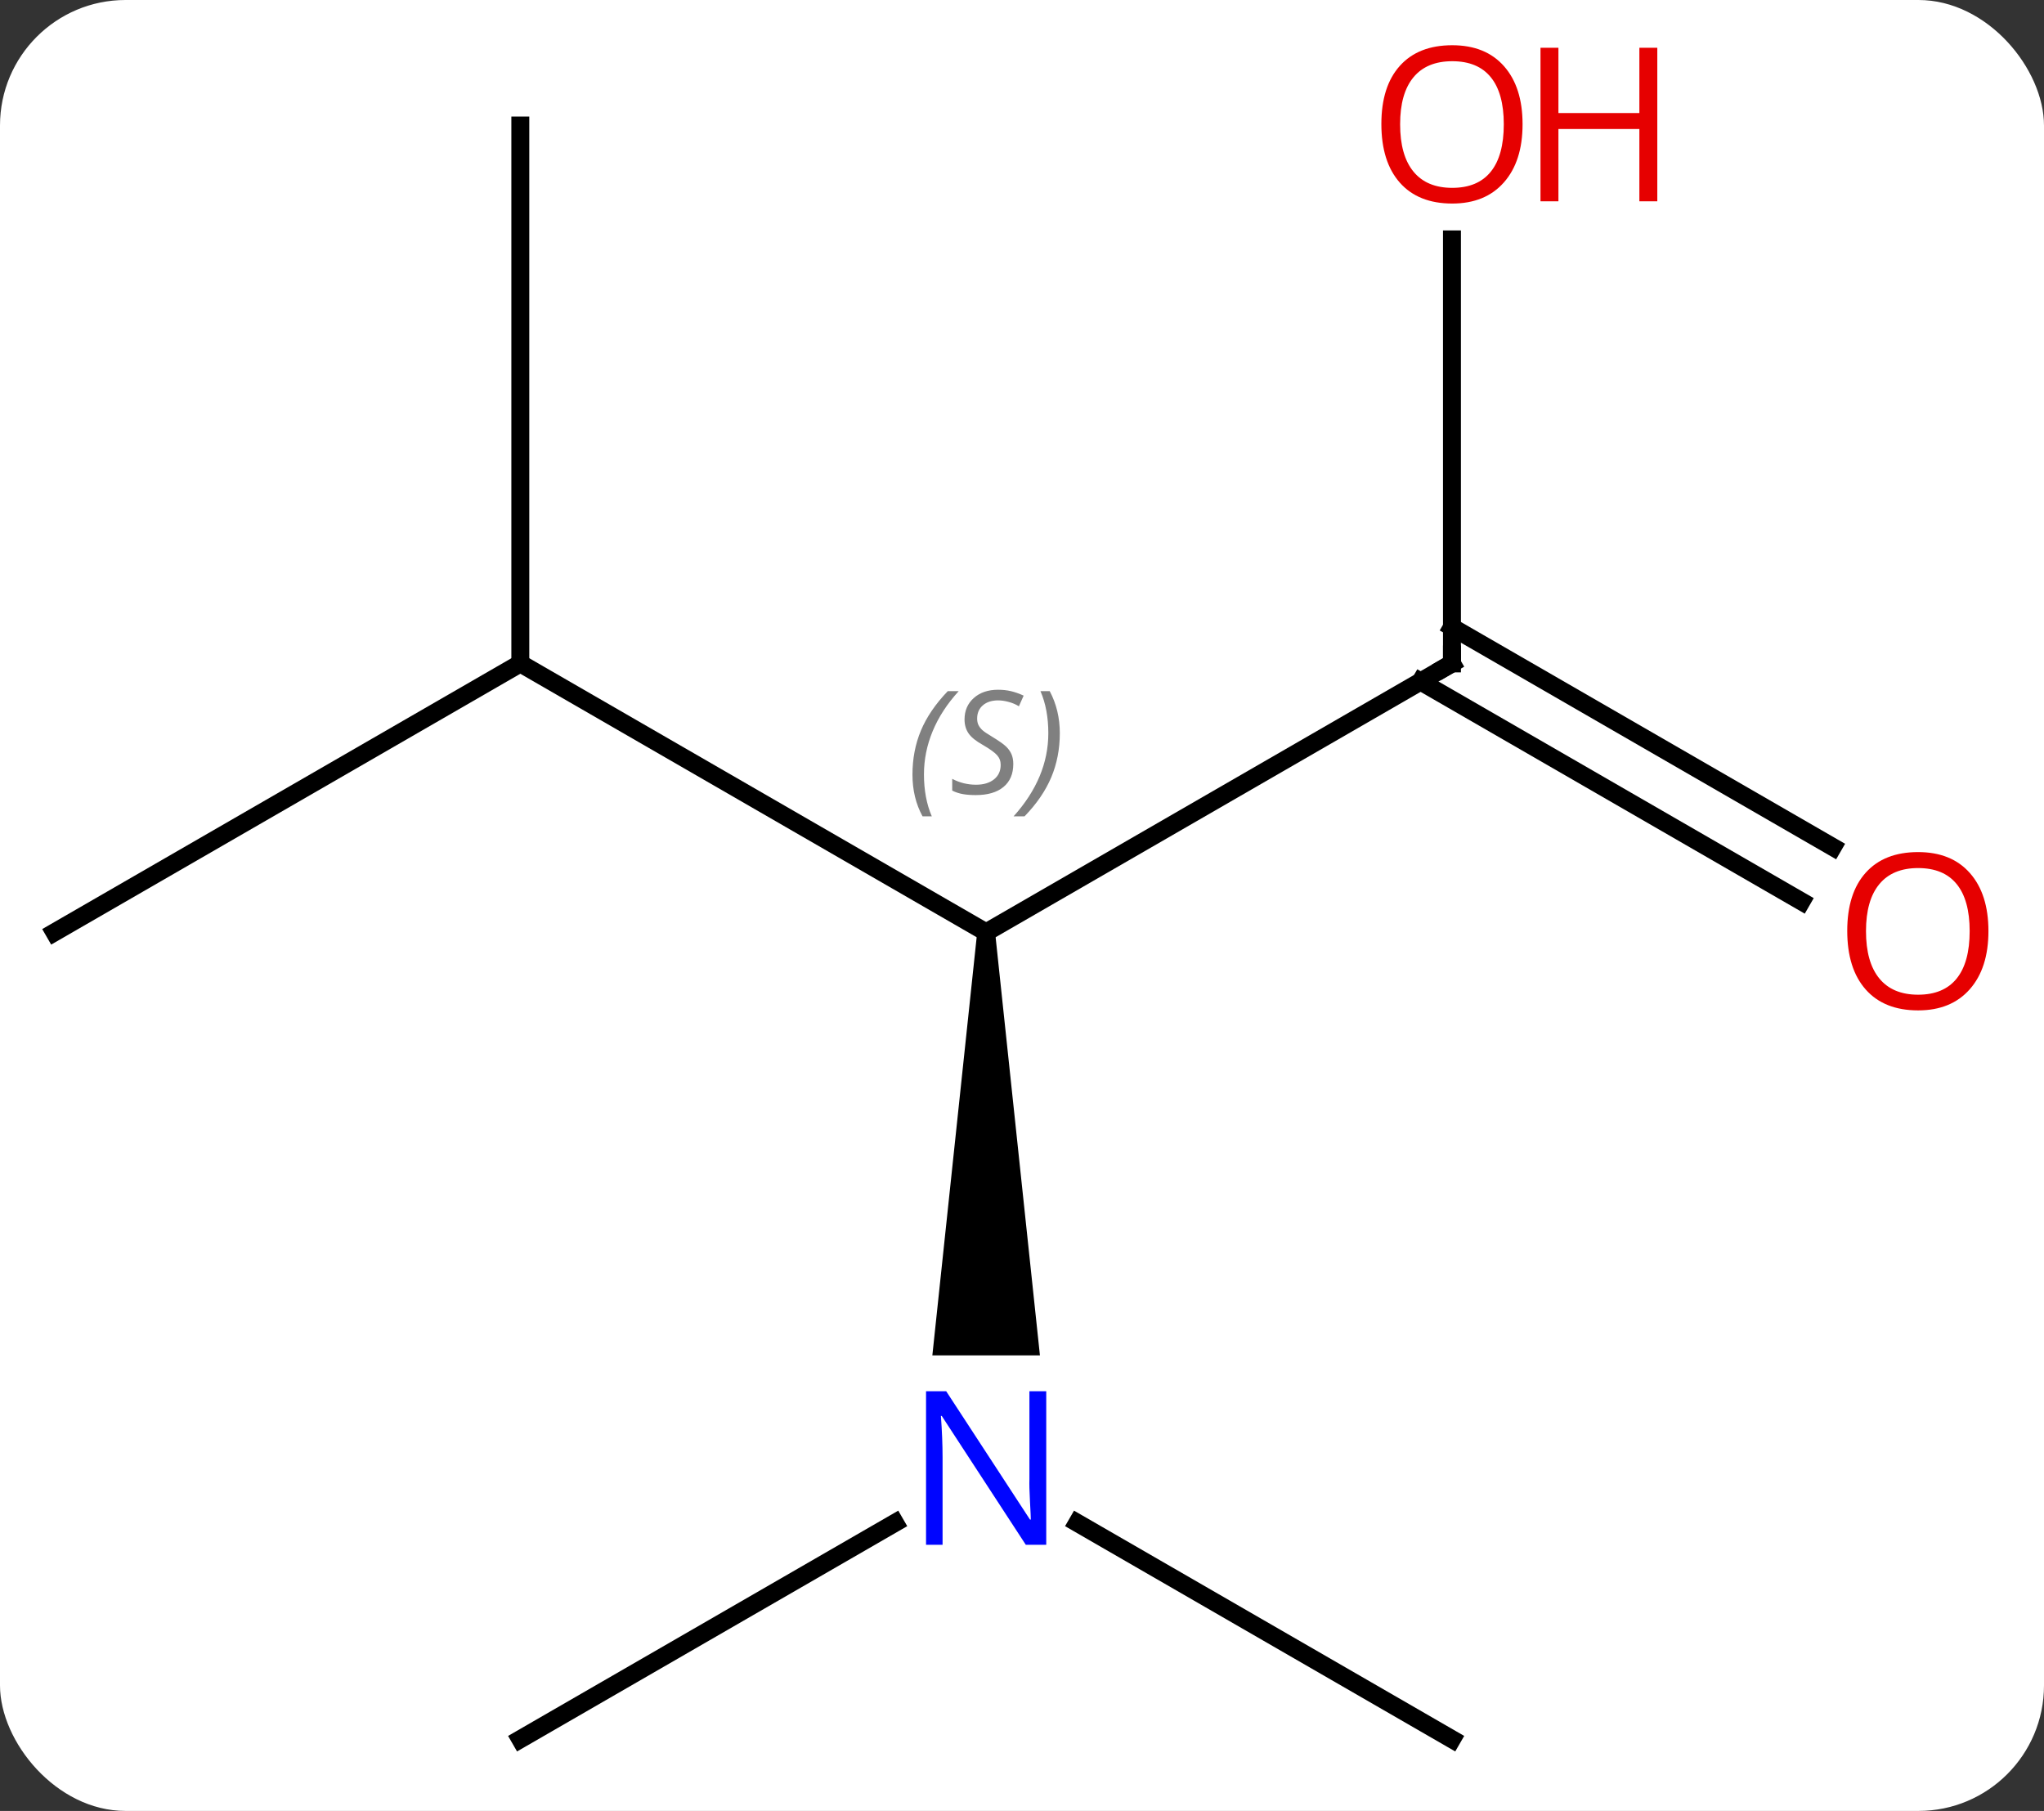 <svg width="114" viewBox="0 0 114 101" style="fill-opacity:1; color-rendering:auto; color-interpolation:auto; text-rendering:auto; stroke:black; stroke-linecap:square; stroke-miterlimit:10; shape-rendering:auto; stroke-opacity:1; fill:black; stroke-dasharray:none; font-weight:normal; stroke-width:1; font-family:'Open Sans'; font-style:normal; stroke-linejoin:miter; font-size:12; stroke-dashoffset:0; image-rendering:auto;" height="101" class="cas-substance-image" xmlns:xlink="http://www.w3.org/1999/xlink" xmlns="http://www.w3.org/2000/svg"><rect x="0" y="0" width="114" height="101" fill="#333333" stroke="none"/><svg class="cas-substance-single-component"><rect y="0" x="0" width="114" stroke="none" ry="7" rx="7" height="101" fill="white" class="cas-substance-group"/><svg y="0" x="0" width="114" viewBox="0 0 114 101" style="fill:black;" height="101" class="cas-substance-single-component-image"><svg><g><g transform="translate(55,52)" style="text-rendering:geometricPrecision; color-rendering:optimizeQuality; color-interpolation:linearRGB; stroke-linecap:butt; image-rendering:optimizeQuality;"><line y2="-15" y1="0" x2="-25.98" x1="0" style="fill:none;"/><line y2="-15" y1="0" x2="25.98" x1="0" style="fill:none;"/><path style="stroke:none;" d="M-0.5 -0 L0.5 0 L3 23.594 L-3 23.594 Z"/><line y2="0" y1="-15" x2="-51.963" x1="-25.98" style="fill:none;"/><line y2="-45" y1="-15" x2="-25.98" x1="-25.98" style="fill:none;"/><line y2="-38.648" y1="-15" x2="25.98" x1="25.98" style="fill:none;"/><line y2="-1.726" y1="-13.99" x2="45.474" x1="24.23" style="fill:none;"/><line y2="-4.757" y1="-17.021" x2="47.224" x1="25.98" style="fill:none;"/><line y2="45" y1="32.935" x2="25.98" x1="5.084" style="fill:none;"/><line y2="45" y1="32.935" x2="-25.98" x1="-5.084" style="fill:none;"/></g><g transform="translate(55,52)" style="font-size:8.4px; fill:gray; text-rendering:geometricPrecision; image-rendering:optimizeQuality; color-rendering:optimizeQuality; font-family:'Open Sans'; font-style:italic; stroke:gray; color-interpolation:linearRGB;"><path style="stroke:none;" d="M-4.109 -8.797 Q-4.109 -10.125 -3.64 -11.25 Q-3.171 -12.375 -2.14 -13.453 L-1.53 -13.453 Q-2.499 -12.391 -2.983 -11.219 Q-3.468 -10.047 -3.468 -8.812 Q-3.468 -7.484 -3.03 -6.469 L-3.546 -6.469 Q-4.109 -7.5 -4.109 -8.797 ZM1.514 -9.391 Q1.514 -8.562 0.967 -8.109 Q0.42 -7.656 -0.58 -7.656 Q-0.986 -7.656 -1.298 -7.711 Q-1.611 -7.766 -1.892 -7.906 L-1.892 -8.562 Q-1.267 -8.234 -0.564 -8.234 Q0.061 -8.234 0.436 -8.531 Q0.811 -8.828 0.811 -9.344 Q0.811 -9.656 0.608 -9.883 Q0.405 -10.109 -0.158 -10.438 Q-0.752 -10.766 -0.978 -11.094 Q-1.205 -11.422 -1.205 -11.875 Q-1.205 -12.609 -0.689 -13.07 Q-0.173 -13.531 0.67 -13.531 Q1.045 -13.531 1.381 -13.453 Q1.717 -13.375 2.092 -13.203 L1.827 -12.609 Q1.577 -12.766 1.256 -12.852 Q0.936 -12.938 0.67 -12.938 Q0.139 -12.938 -0.181 -12.664 Q-0.502 -12.391 -0.502 -11.922 Q-0.502 -11.719 -0.431 -11.57 Q-0.361 -11.422 -0.22 -11.289 Q-0.08 -11.156 0.342 -10.906 Q0.905 -10.562 1.108 -10.367 Q1.311 -10.172 1.413 -9.938 Q1.514 -9.703 1.514 -9.391 ZM4.109 -11.109 Q4.109 -9.781 3.632 -8.648 Q3.155 -7.516 2.14 -6.469 L1.53 -6.469 Q3.468 -8.625 3.468 -11.109 Q3.468 -12.438 3.03 -13.453 L3.546 -13.453 Q4.109 -12.391 4.109 -11.109 Z"/></g><g transform="translate(55,52)" style="stroke-linecap:butt; font-size:8.4px; text-rendering:geometricPrecision; image-rendering:optimizeQuality; color-rendering:optimizeQuality; font-family:'Open Sans'; font-style:italic; color-interpolation:linearRGB; stroke-miterlimit:5;"><path style="fill:none;" d="M25.547 -14.75 L25.98 -15 L25.98 -15.5"/></g><g transform="translate(55,52)" style="stroke-linecap:butt; fill:rgb(0,5,255); text-rendering:geometricPrecision; color-rendering:optimizeQuality; image-rendering:optimizeQuality; font-family:'Open Sans'; stroke:rgb(0,5,255); color-interpolation:linearRGB; stroke-miterlimit:5;"><path style="stroke:none;" d="M3.352 34.156 L2.211 34.156 L-2.477 26.969 L-2.523 26.969 Q-2.43 28.234 -2.43 29.281 L-2.43 34.156 L-3.352 34.156 L-3.352 25.594 L-2.227 25.594 L2.445 32.75 L2.492 32.75 Q2.492 32.594 2.445 31.734 Q2.398 30.875 2.414 30.5 L2.414 25.594 L3.352 25.594 L3.352 34.156 Z"/><path style="fill:rgb(230,0,0); stroke:none;" d="M29.918 -45.07 Q29.918 -43.008 28.878 -41.828 Q27.839 -40.648 25.996 -40.648 Q24.105 -40.648 23.074 -41.812 Q22.043 -42.977 22.043 -45.086 Q22.043 -47.18 23.074 -48.328 Q24.105 -49.477 25.996 -49.477 Q27.855 -49.477 28.886 -48.305 Q29.918 -47.133 29.918 -45.07 ZM23.089 -45.07 Q23.089 -43.336 23.832 -42.43 Q24.574 -41.523 25.996 -41.523 Q27.418 -41.523 28.144 -42.422 Q28.871 -43.32 28.871 -45.07 Q28.871 -46.805 28.144 -47.695 Q27.418 -48.586 25.996 -48.586 Q24.574 -48.586 23.832 -47.688 Q23.089 -46.789 23.089 -45.07 Z"/><path style="fill:rgb(230,0,0); stroke:none;" d="M37.433 -40.773 L36.433 -40.773 L36.433 -44.805 L31.918 -44.805 L31.918 -40.773 L30.918 -40.773 L30.918 -49.336 L31.918 -49.336 L31.918 -45.695 L36.433 -45.695 L36.433 -49.336 L37.433 -49.336 L37.433 -40.773 Z"/><path style="fill:rgb(230,0,0); stroke:none;" d="M55.901 -0.07 Q55.901 1.992 54.861 3.172 Q53.822 4.352 51.979 4.352 Q50.088 4.352 49.057 3.188 Q48.026 2.023 48.026 -0.086 Q48.026 -2.18 49.057 -3.328 Q50.088 -4.477 51.979 -4.477 Q53.838 -4.477 54.869 -3.305 Q55.901 -2.133 55.901 -0.07 ZM49.072 -0.07 Q49.072 1.664 49.815 2.57 Q50.557 3.477 51.979 3.477 Q53.401 3.477 54.127 2.578 Q54.854 1.68 54.854 -0.07 Q54.854 -1.805 54.127 -2.695 Q53.401 -3.586 51.979 -3.586 Q50.557 -3.586 49.815 -2.688 Q49.072 -1.789 49.072 -0.07 Z"/></g></g></svg></svg></svg></svg>